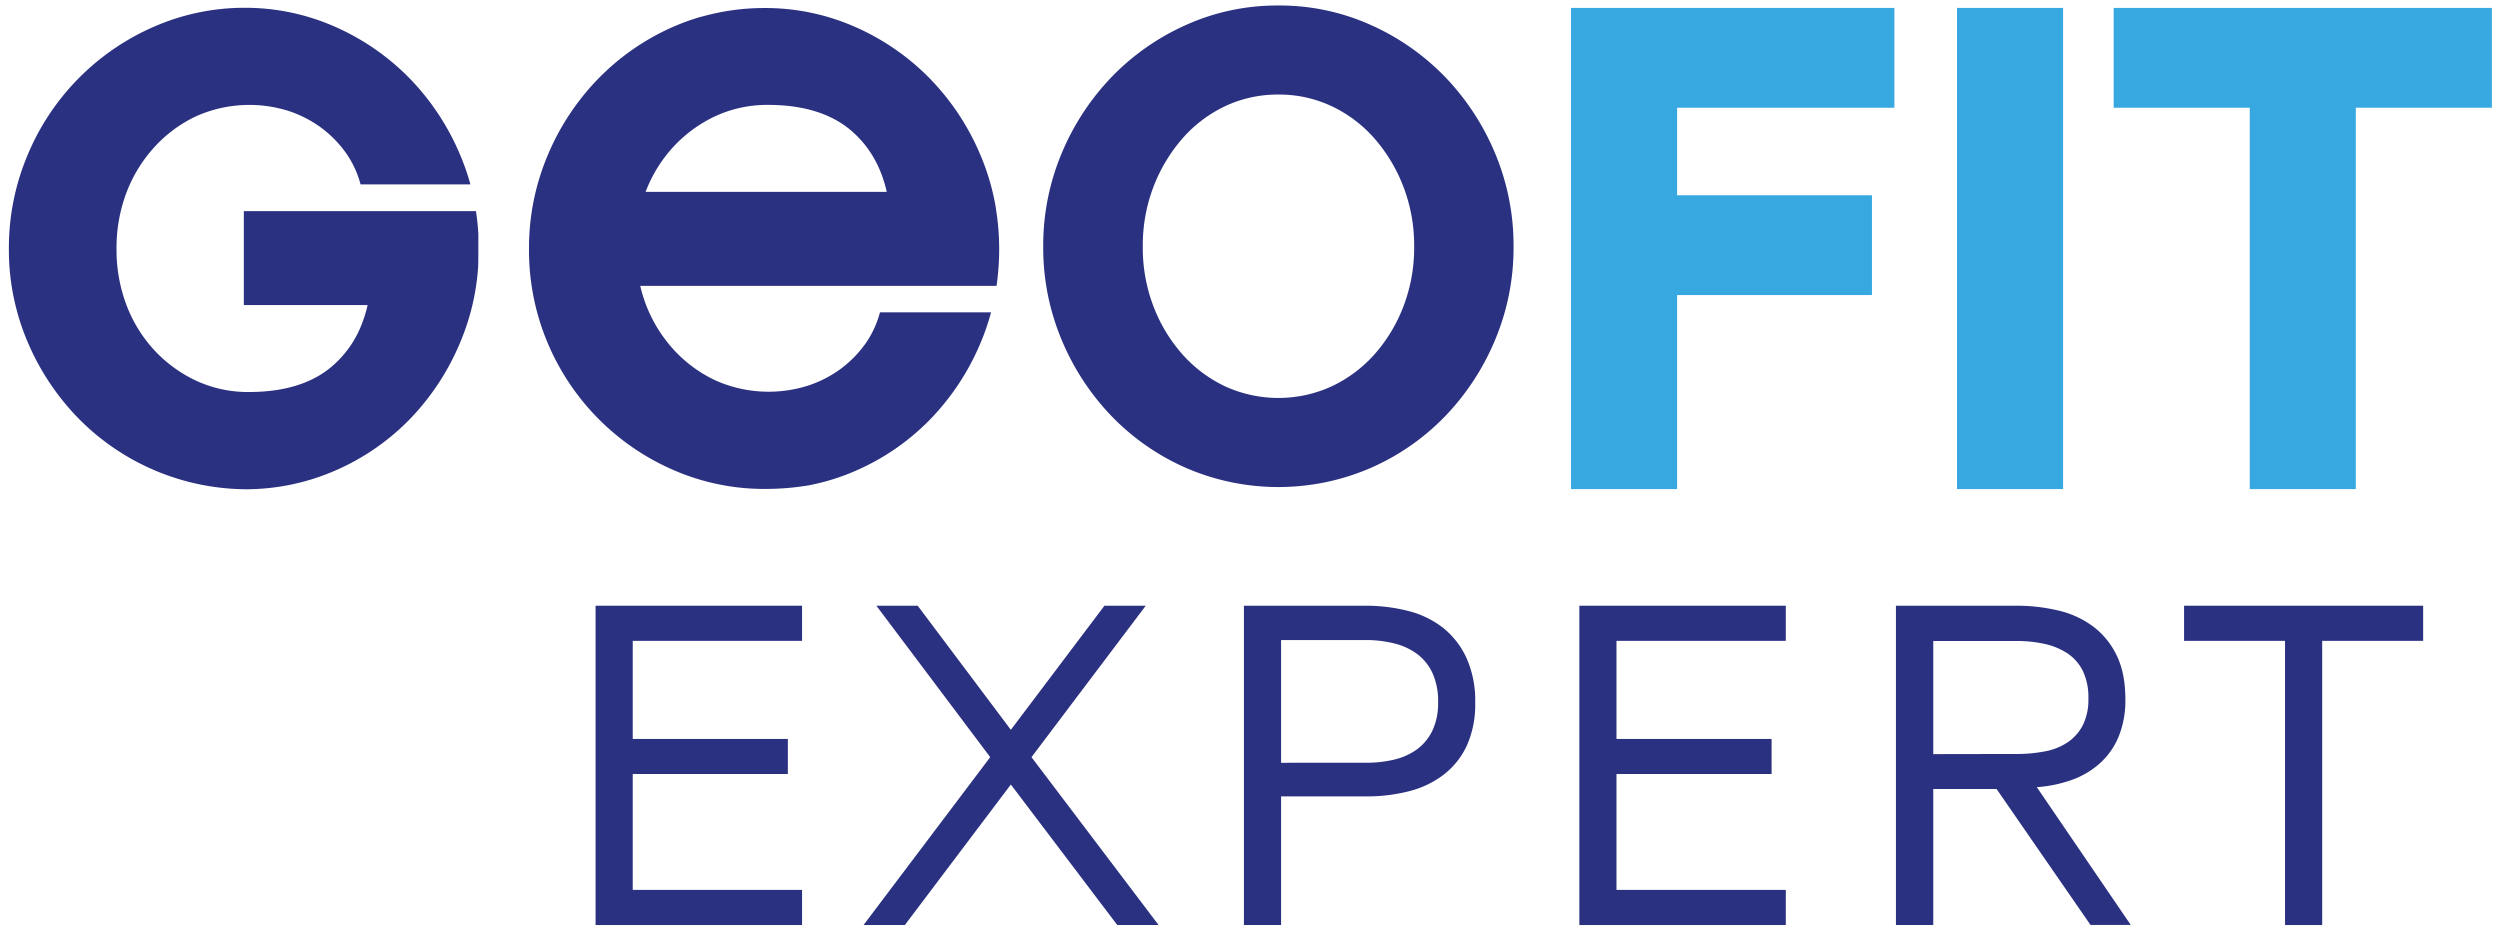 <svg id="Calque_1" data-name="Calque 1" xmlns="http://www.w3.org/2000/svg" xmlns:xlink="http://www.w3.org/1999/xlink" viewBox="0 0 878.05 326.76"><defs><style>.cls-1{fill:none;}.cls-2{clip-path:url(#clip-path);}.cls-3{fill:#2b3181;}.cls-4{fill:#38a8e0;}</style><clipPath id="clip-path"><rect class="cls-1" width="878.05" height="326.76"/></clipPath></defs><g class="cls-2"><polygon class="cls-3" points="222.23 225.08 222.23 259.53 276.71 259.53 276.71 271.85 222.23 271.85 222.23 312.55 281.7 312.55 281.7 324.89 209.18 324.89 209.18 212.74 281.7 212.74 281.7 225.08 222.23 225.08"/><polygon class="cls-3" points="355.03 256.32 387.9 212.74 402.41 212.74 362.28 265.93 406.92 324.89 392.41 324.89 355.03 275.54 317.8 324.89 303.29 324.89 347.78 265.93 307.8 212.74 322.31 212.74 355.03 256.32"/><g class="cls-2"><path class="cls-3" d="M449.94,324.89H436.89V212.74H479.6a59.83,59.83,0,0,1,15,1.84,32.73,32.73,0,0,1,12.24,5.93,29.07,29.07,0,0,1,8.22,10.58,36.75,36.75,0,0,1,3.06,15.77,35.17,35.17,0,0,1-2.89,14.9A27.45,27.45,0,0,1,507.15,272,33.26,33.26,0,0,1,495,277.86a59,59,0,0,1-15.06,1.85h-30Zm30-57a41.37,41.37,0,0,0,9.75-1.11,22.26,22.26,0,0,0,8-3.61,17.69,17.69,0,0,0,5.4-6.57,22.55,22.55,0,0,0,2-10,23.85,23.85,0,0,0-1.93-10.1,17.5,17.5,0,0,0-5.33-6.73,22.43,22.43,0,0,0-8.05-3.76,40.76,40.76,0,0,0-10.15-1.21H449.94v43.1Z"/><polygon class="cls-3" points="567.74 225.08 567.74 259.53 622.22 259.53 622.22 271.85 567.74 271.85 567.74 312.55 627.21 312.55 627.21 324.89 554.7 324.89 554.7 212.74 627.21 212.74 627.21 225.08 567.74 225.08"/><path class="cls-3" d="M679,324.89H665.89V212.74H708a63.81,63.81,0,0,1,14.9,1.68A33.11,33.11,0,0,1,735.11,220a27.88,27.88,0,0,1,8.3,10.17q3.06,6.26,3.06,15.38a33.43,33.43,0,0,1-2.42,13.3,25.84,25.84,0,0,1-6.68,9.37,29.87,29.87,0,0,1-9.91,5.77,46.19,46.19,0,0,1-12.09,2.48l33,48.39H734.23l-33-47.75H679Zm29.33-60.08a50.53,50.53,0,0,0,9.74-.89,21.37,21.37,0,0,0,8-3.12,16.3,16.3,0,0,0,5.41-6,20.18,20.18,0,0,0,2-9.53,21.27,21.27,0,0,0-1.94-9.61,15.89,15.89,0,0,0-5.39-6.17,24.12,24.12,0,0,0-8.15-3.36,45.41,45.41,0,0,0-10-1H679v39.73Z"/><polygon class="cls-3" points="851.06 225.08 815.6 225.08 815.6 324.89 802.55 324.89 802.55 225.08 767.09 225.08 767.09 212.74 851.06 212.74 851.06 225.08"/><path class="cls-3" d="M449,1.93a78.07,78.07,0,0,1,32.14,6.7,83.75,83.75,0,0,1,26.25,18.23,86.81,86.81,0,0,1,17.7,26.94,83.6,83.6,0,0,1,6.5,32.81,83.61,83.61,0,0,1-6.5,32.82,86.65,86.65,0,0,1-17.7,26.93,82.13,82.13,0,0,1-26.25,18.11,81.69,81.69,0,0,1-64.29,0,82.24,82.24,0,0,1-26.25-18.11,86.65,86.65,0,0,1-17.7-26.93,83.61,83.61,0,0,1-6.5-32.82,83.6,83.6,0,0,1,6.5-32.81,86.81,86.81,0,0,1,17.7-26.94A83.87,83.87,0,0,1,416.85,8.63,78.09,78.09,0,0,1,449,1.93m0,31.28a43.3,43.3,0,0,0-18.79,4.12,46.22,46.22,0,0,0-15,11.41,56.51,56.51,0,0,0-10.11,16.93,57.53,57.53,0,0,0-3.73,20.94,57.4,57.4,0,0,0,3.73,20.93,54.73,54.73,0,0,0,10.11,16.82,46.89,46.89,0,0,0,15,11.3,45,45,0,0,0,37.57,0,46.89,46.89,0,0,0,15.05-11.3,54.73,54.73,0,0,0,10.11-16.82,57.41,57.41,0,0,0,3.74-20.93,57.54,57.54,0,0,0-3.74-20.94,56.51,56.51,0,0,0-10.11-16.93,46.22,46.22,0,0,0-15.05-11.41A43.29,43.29,0,0,0,449,33.21"/><polygon class="cls-4" points="551.77 171.78 589.03 171.78 589.03 103.63 657.47 103.63 657.47 68.58 589.03 68.58 589.03 37.84 665.35 37.84 665.35 2.78 551.77 2.78 551.77 171.78"/><rect class="cls-4" x="687.34" y="2.78" width="37.26" height="169"/><polygon class="cls-4" points="742.36 2.78 742.36 37.84 790.15 37.84 790.15 171.78 827.41 171.78 827.41 37.84 875.2 37.84 875.2 2.78 742.36 2.78"/><path class="cls-3" d="M349.82,73.39a81.72,81.72,0,0,0-5.37-18.7,86.3,86.3,0,0,0-17.7-26.93A83.71,83.71,0,0,0,300.51,9.53a78.13,78.13,0,0,0-32.15-6.71A80.22,80.22,0,0,0,249.77,5q-.86.19-1.71.42l-.63.17L245.81,6c-.51.15-1,.3-1.52.47-.71.22-1.42.46-2.12.7q-3,1.05-6,2.36A83.71,83.71,0,0,0,210,27.76a86.3,86.3,0,0,0-17.7,26.93,83.43,83.43,0,0,0-6.5,32.82,83.42,83.42,0,0,0,6.5,32.81c.54,1.28,1.1,2.55,1.69,3.79.22.46.44.93.68,1.38A84.26,84.26,0,0,0,236.34,165a79.53,79.53,0,0,0,32.34,6.72,92.27,92.27,0,0,0,15.26-1.24,77.58,77.58,0,0,0,16.57-5.13,82,82,0,0,0,26.24-18.12,86.3,86.3,0,0,0,17.7-26.93,81.94,81.94,0,0,0,3.63-10.61h-39l-.38,1.27a33.85,33.85,0,0,1-4.93,10,39.64,39.64,0,0,1-8.35,8.48A40.75,40.75,0,0,1,284,135.37a45.83,45.83,0,0,1-32.47-1.65A46.84,46.84,0,0,1,236.78,123a50.08,50.08,0,0,1-9.91-16,51.23,51.23,0,0,1-2-6.59H350c.15-1,.29-2,.39-3.08a87.2,87.2,0,0,0,.54-9.76,86.25,86.25,0,0,0-1.13-14.12m-123-6.06s0-.09,0-.14a49,49,0,0,1,9.9-15.9,47.54,47.54,0,0,1,14.76-10.65,43.41,43.41,0,0,1,18.33-3.86c12.23,0,21.94,3,28.88,8.79,6.46,5.42,10.75,12.74,12.77,21.76Z"/><path class="cls-3" d="M168,82.09V89c0,1.86,0,3.68-.12,5.48a82.13,82.13,0,0,1-6.23,25.73A86.45,86.45,0,0,1,144,147.15a82.1,82.1,0,0,1-26.25,18.12,79,79,0,0,1-31.22,6.57,83.31,83.31,0,0,1-58.81-24.72A87.18,87.18,0,0,1,9.75,120.21,82.46,82.46,0,0,1,3.12,87.4,83.81,83.81,0,0,1,9.63,54.6,84.58,84.58,0,0,1,53.93,9.44a79.47,79.47,0,0,1,32-6.71,78.09,78.09,0,0,1,31.79,6.69A83.73,83.73,0,0,1,144,27.66a86.45,86.45,0,0,1,17.69,26.93,80.44,80.44,0,0,1,3.52,10.17H126.65l-.38-1.28a34.2,34.2,0,0,0-4.94-10A39.41,39.41,0,0,0,113,45a41,41,0,0,0-11.39-5.95,45.89,45.89,0,0,0-32.46,1.66A46.57,46.57,0,0,0,54.37,51.51a49.88,49.88,0,0,0-9.9,16A54.72,54.72,0,0,0,40.93,87.4a54.69,54.69,0,0,0,3.54,19.87,48.63,48.63,0,0,0,9.89,15.9,47.42,47.42,0,0,0,14.77,10.65,43.18,43.18,0,0,0,18.32,3.86c9.69,0,17.8-1.85,24.2-5.53a30.94,30.94,0,0,0,4.68-3.25A36.92,36.92,0,0,0,127,114a44.09,44.09,0,0,0,2.11-6.85H85.64v-33h81.52c.41,2.62.69,5.27.84,8"/></g></g></svg>